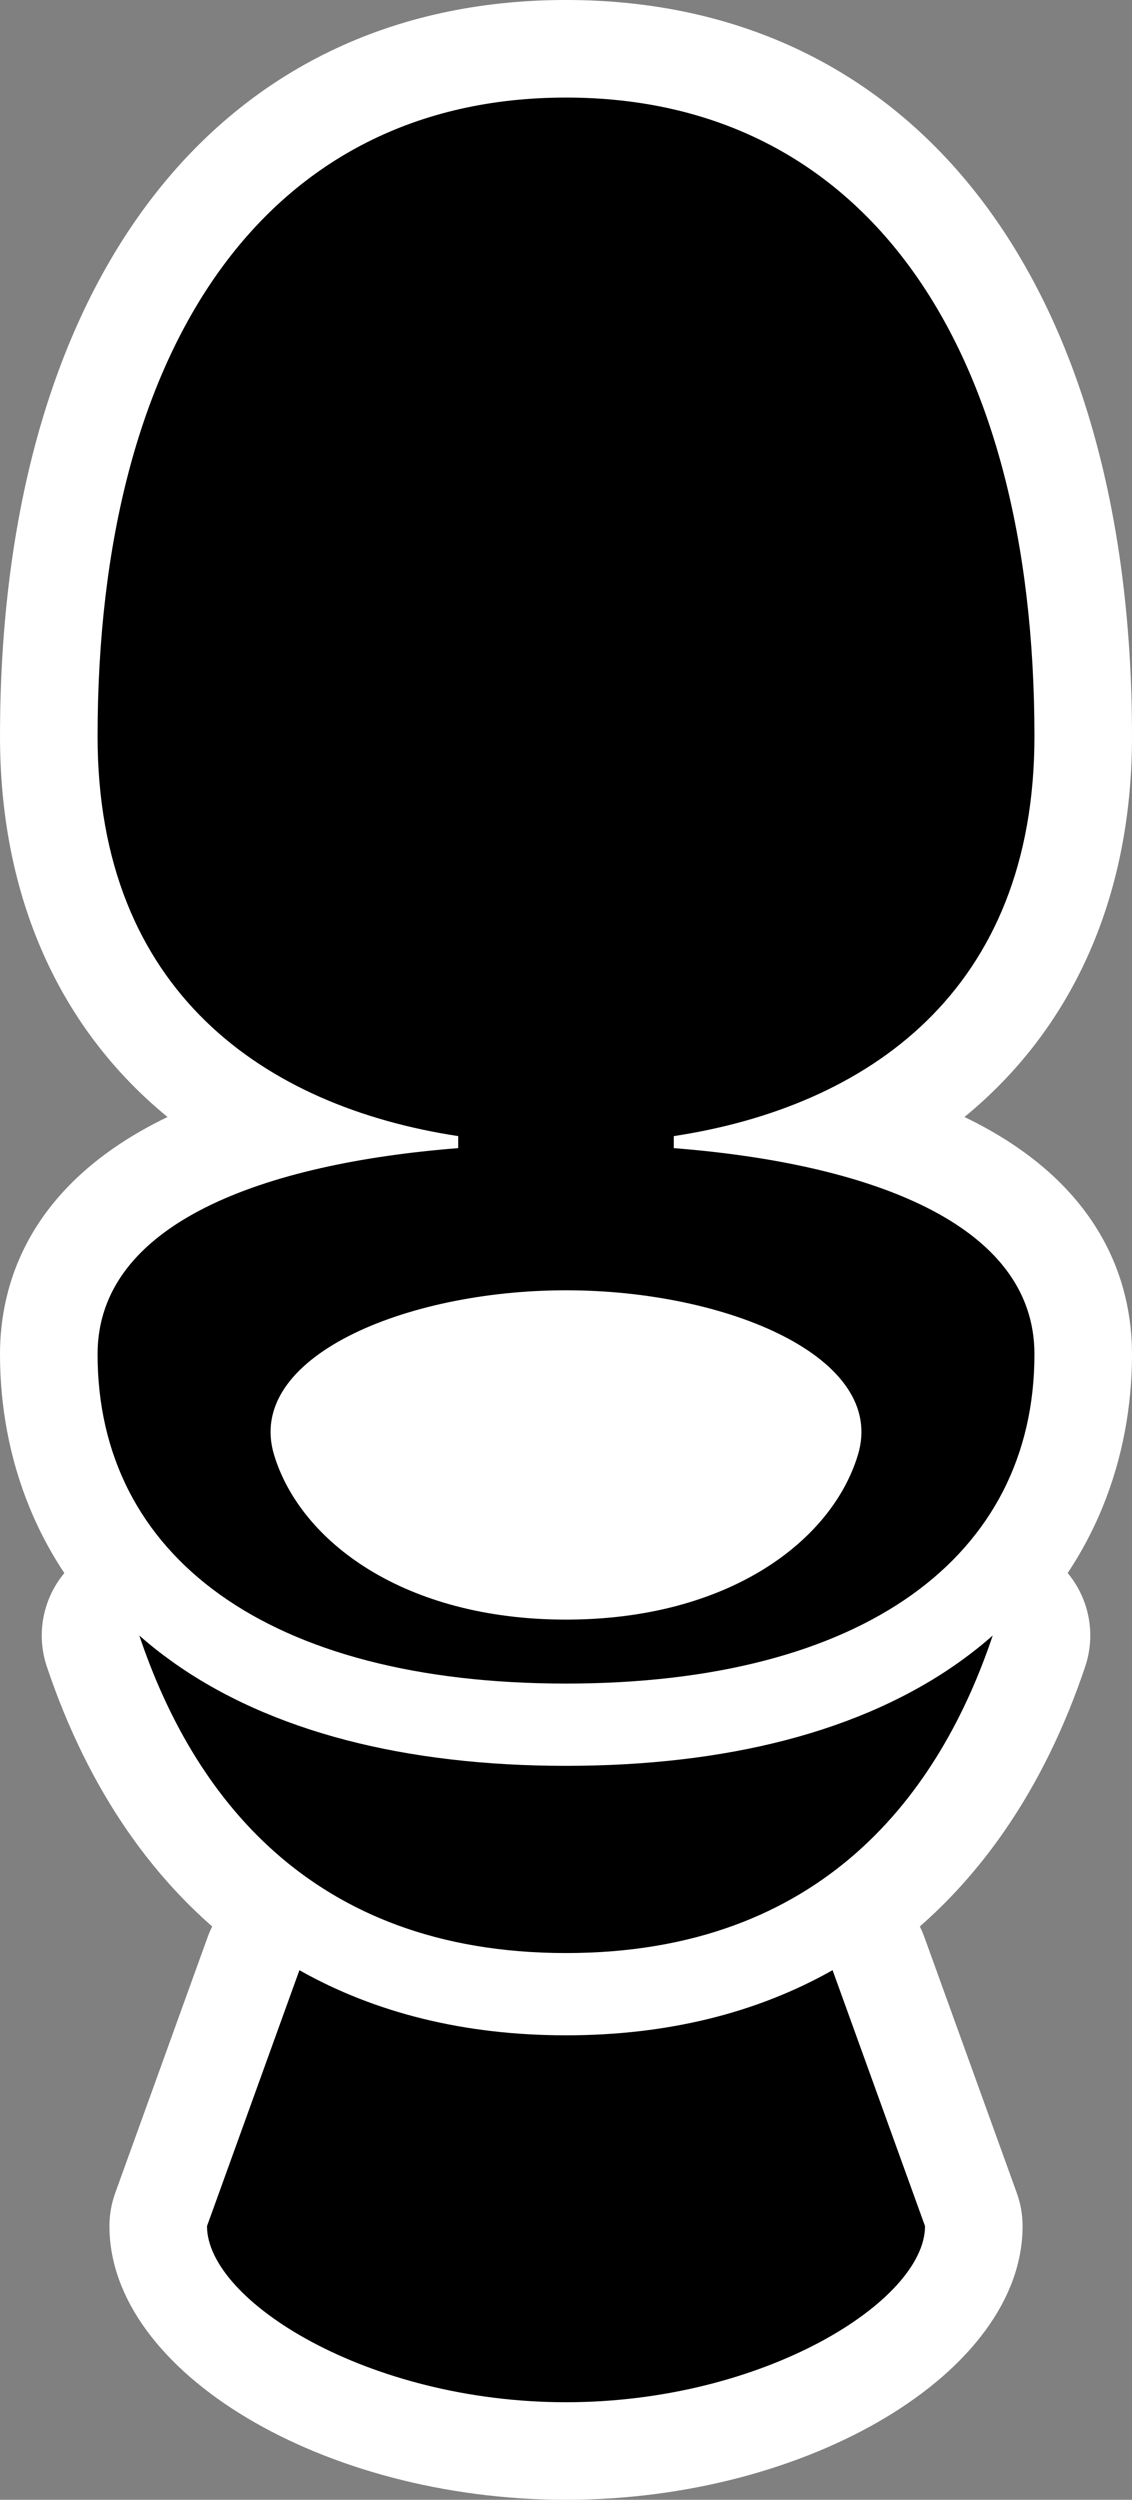 <?xml version="1.0" encoding="UTF-8"?>
<svg id="Layer_1" data-name="Layer 1" xmlns="http://www.w3.org/2000/svg" viewBox="0 0 139.236 307.464">
  <rect x="0" y="0" width="139.236" height="307.464" fill="#808080" stroke="none"/>
  <defs>
    <style>
      .cls-1 {
        fill: #fff;
      }
    </style>
  </defs>
  <g>
    <path class="cls-1" d="M69.617,211.204c-11.483,0-22.005-2.723-30.429-7.874-8.408-5.142-14.43-12.562-16.957-20.896-2.032-6.702-.793-13.57,3.487-19.341,8.976-12.101,29.258-16.394,43.899-16.394,14.643,0,34.926,4.293,43.901,16.394,4.28,5.771,5.519,12.639,3.487,19.34-2.527,8.334-8.55,15.755-16.958,20.896-8.424,5.151-18.947,7.874-30.431,7.874Zm-23.962-34.524c3.135,6.915,14.153,10.524,23.962,10.524s20.829-3.609,23.965-10.524c-2.796-2.417-11.959-5.979-23.965-5.979s-21.167,3.562-23.962,5.979Zm48.605,.737h0Z"/>
    <path class="cls-1" d="M69.618,307.464c-29.916,0-56.157-15.729-56.157-33.661,0-1.39,.241-2.769,.713-4.076l11.367-31.477c1.2-3.322,3.802-5.946,7.114-7.175,3.312-1.229,6.996-.936,10.072,.801,7.591,4.286,16.639,6.459,26.891,6.459,10.253,0,19.3-2.174,26.889-6.46,3.077-1.737,6.761-2.029,10.073-.804,3.312,1.229,5.915,3.854,7.115,7.176l11.37,31.479c.472,1.307,.713,2.687,.713,4.076,0,17.932-26.243,33.661-56.16,33.661Zm-31.312-33.9c3.758,3.664,15.265,9.9,31.312,9.9,16.048,0,27.557-6.236,31.315-9.9l-5.47-15.146c-7.972,2.604-16.618,3.918-25.845,3.918-9.226,0-17.871-1.313-25.843-3.917l-5.469,15.146Zm-1.145-1.421h0Zm64.916,0h0Z"/>
    <path class="cls-1" d="M69.617,219.072C18.289,219.072,0,191.946,0,166.561,0,158.194,3.326,145.712,20.606,137.386,7.348,126.523,.001,110.383,.001,90.574,.001,34.706,26.676,0,69.617,0s69.619,34.706,69.619,90.574c0,19.81-7.347,35.949-20.606,46.812,17.277,8.325,20.605,20.808,20.605,29.174,0,25.386-18.289,52.512-69.619,52.512Zm-23.962-42.393c3.135,6.915,14.153,10.524,23.962,10.524s20.829-3.609,23.965-10.524c-2.796-2.417-11.959-5.979-23.965-5.979s-21.167,3.562-23.962,5.979Zm59.867,2.272h0Zm-78.632-17.322c-1.504,1.236-2.456,2.553-2.772,3.917,.475-.836,1.009-1.655,1.601-2.453,.372-.501,.763-.989,1.172-1.464Zm85.457,.001c.409,.475,.801,.962,1.172,1.463,.592,.798,1.125,1.617,1.601,2.453-.317-1.364-1.268-2.681-2.772-3.916ZM69.617,24c-13.715,0-45.616,6.487-45.616,66.574,0,21.295,11.496,33.845,34.167,37.3,5.861,.894,10.192,5.934,10.192,11.863v1.478c0,1.988-.485,3.871-1.348,5.529,1.771-.059,3.438-.059,5.21,0-.863-1.658-1.348-3.541-1.348-5.529v-1.478c0-5.93,4.331-10.97,10.192-11.863,22.674-3.454,34.17-16.004,34.17-37.3,0-60.087-31.903-66.574-45.619-66.574Z"/>
    <path class="cls-1" d="M69.618,252.216c-30.959,0-53.637-16.776-63.859-47.239-1.729-5.151,.22-10.821,4.75-13.822,4.53-3,10.512-2.581,14.58,1.02,.953,.843,1.991,1.667,3.087,2.449,4.757,3.397,10.634,6.021,17.468,7.8,7.051,1.837,15.116,2.768,23.972,2.768,8.857,0,16.923-.931,23.973-2.767,.001-.001,.002-.001,.003-.001,6.832-1.777,12.71-4.402,17.471-7.8,1.095-.783,2.135-1.607,3.086-2.45,4.068-3.604,10.05-4.021,14.581-1.021,4.531,3,6.48,8.671,4.751,13.822-10.223,30.465-32.903,47.242-63.862,47.242Z"/>
  </g>
  <g>
    <path class="cls-1" d="M69.617,158.7c-19.827,0-39.53,8.286-35.902,20.252,3.246,10.704,16.075,20.252,35.902,20.252,19.83,0,32.659-9.548,35.905-20.252,3.628-11.967-16.075-20.252-35.905-20.252Z"/>
    <path class="cls-1" d="M69.618,250.335c-12.439,0-23.447-2.734-32.79-8.009l-11.367,31.477c0,9.168,19.769,21.661,44.157,21.661,24.391,0,44.16-12.493,44.16-21.661l-11.37-31.48c-9.343,5.278-20.351,8.012-32.791,8.012Z"/>
    <path class="cls-1" d="M82.874,141.215v-1.478c23.773-3.622,44.363-17.759,44.363-49.163,0-48.289-21.011-78.574-57.619-78.574-36.605,0-57.616,30.286-57.616,78.574,0,31.403,20.588,45.541,44.359,49.163v1.478c-23.771,1.867-44.36,9.155-44.36,25.346,0,24.897,21.011,40.511,57.617,40.511,36.608,0,57.619-15.614,57.619-40.511,0-16.19-20.589-23.479-44.362-25.346Zm22.648,37.737c-3.246,10.704-16.075,20.252-35.905,20.252-19.827,0-32.656-9.548-35.902-20.252-3.628-11.967,16.075-20.252,35.902-20.252,19.83,0,39.533,8.286,35.905,20.252Z"/>
    <path class="cls-1" d="M96.613,214.036c-8.043,2.095-17.125,3.155-26.997,3.155-9.869,0-18.952-1.06-26.994-3.155-8.255-2.148-15.463-5.394-21.418-9.646-1.432-1.022-2.788-2.097-4.068-3.23,6.418,19.126,20.728,39.057,52.483,39.057,31.758,0,46.068-19.933,52.486-39.059-1.28,1.133-2.639,2.211-4.07,3.233-5.958,4.253-13.163,7.499-21.421,9.646Z"/>
  </g>
  <g>
    <path d="M69.618,250.335c-12.439,0-23.447-2.734-32.79-8.009l-11.367,31.477c0,9.168,19.769,21.661,44.157,21.661,24.391,0,44.16-12.493,44.16-21.661l-11.37-31.48c-9.343,5.278-20.351,8.012-32.791,8.012Z"/>
    <path d="M82.874,141.215v-1.478c23.773-3.622,44.363-17.759,44.363-49.163,0-48.289-21.011-78.574-57.619-78.574-36.605,0-57.616,30.286-57.616,78.574,0,31.403,20.588,45.541,44.359,49.163v1.478c-23.771,1.867-44.36,9.155-44.36,25.346,0,24.897,21.011,40.511,57.617,40.511,36.608,0,57.619-15.614,57.619-40.511,0-16.19-20.589-23.479-44.362-25.346Zm22.648,37.737c-3.246,10.704-16.075,20.252-35.905,20.252-19.827,0-32.656-9.548-35.902-20.252-3.628-11.967,16.075-20.252,35.902-20.252,19.83,0,39.533,8.286,35.905,20.252Z"/>
    <path d="M96.613,214.036c-8.043,2.095-17.125,3.155-26.997,3.155-9.869,0-18.952-1.06-26.994-3.155-8.255-2.148-15.463-5.394-21.418-9.646-1.432-1.022-2.788-2.097-4.068-3.23,6.418,19.126,20.728,39.057,52.483,39.057,31.758,0,46.068-19.933,52.486-39.059-1.28,1.133-2.639,2.211-4.07,3.233-5.958,4.253-13.163,7.499-21.421,9.646Z"/>
  </g>
</svg>
